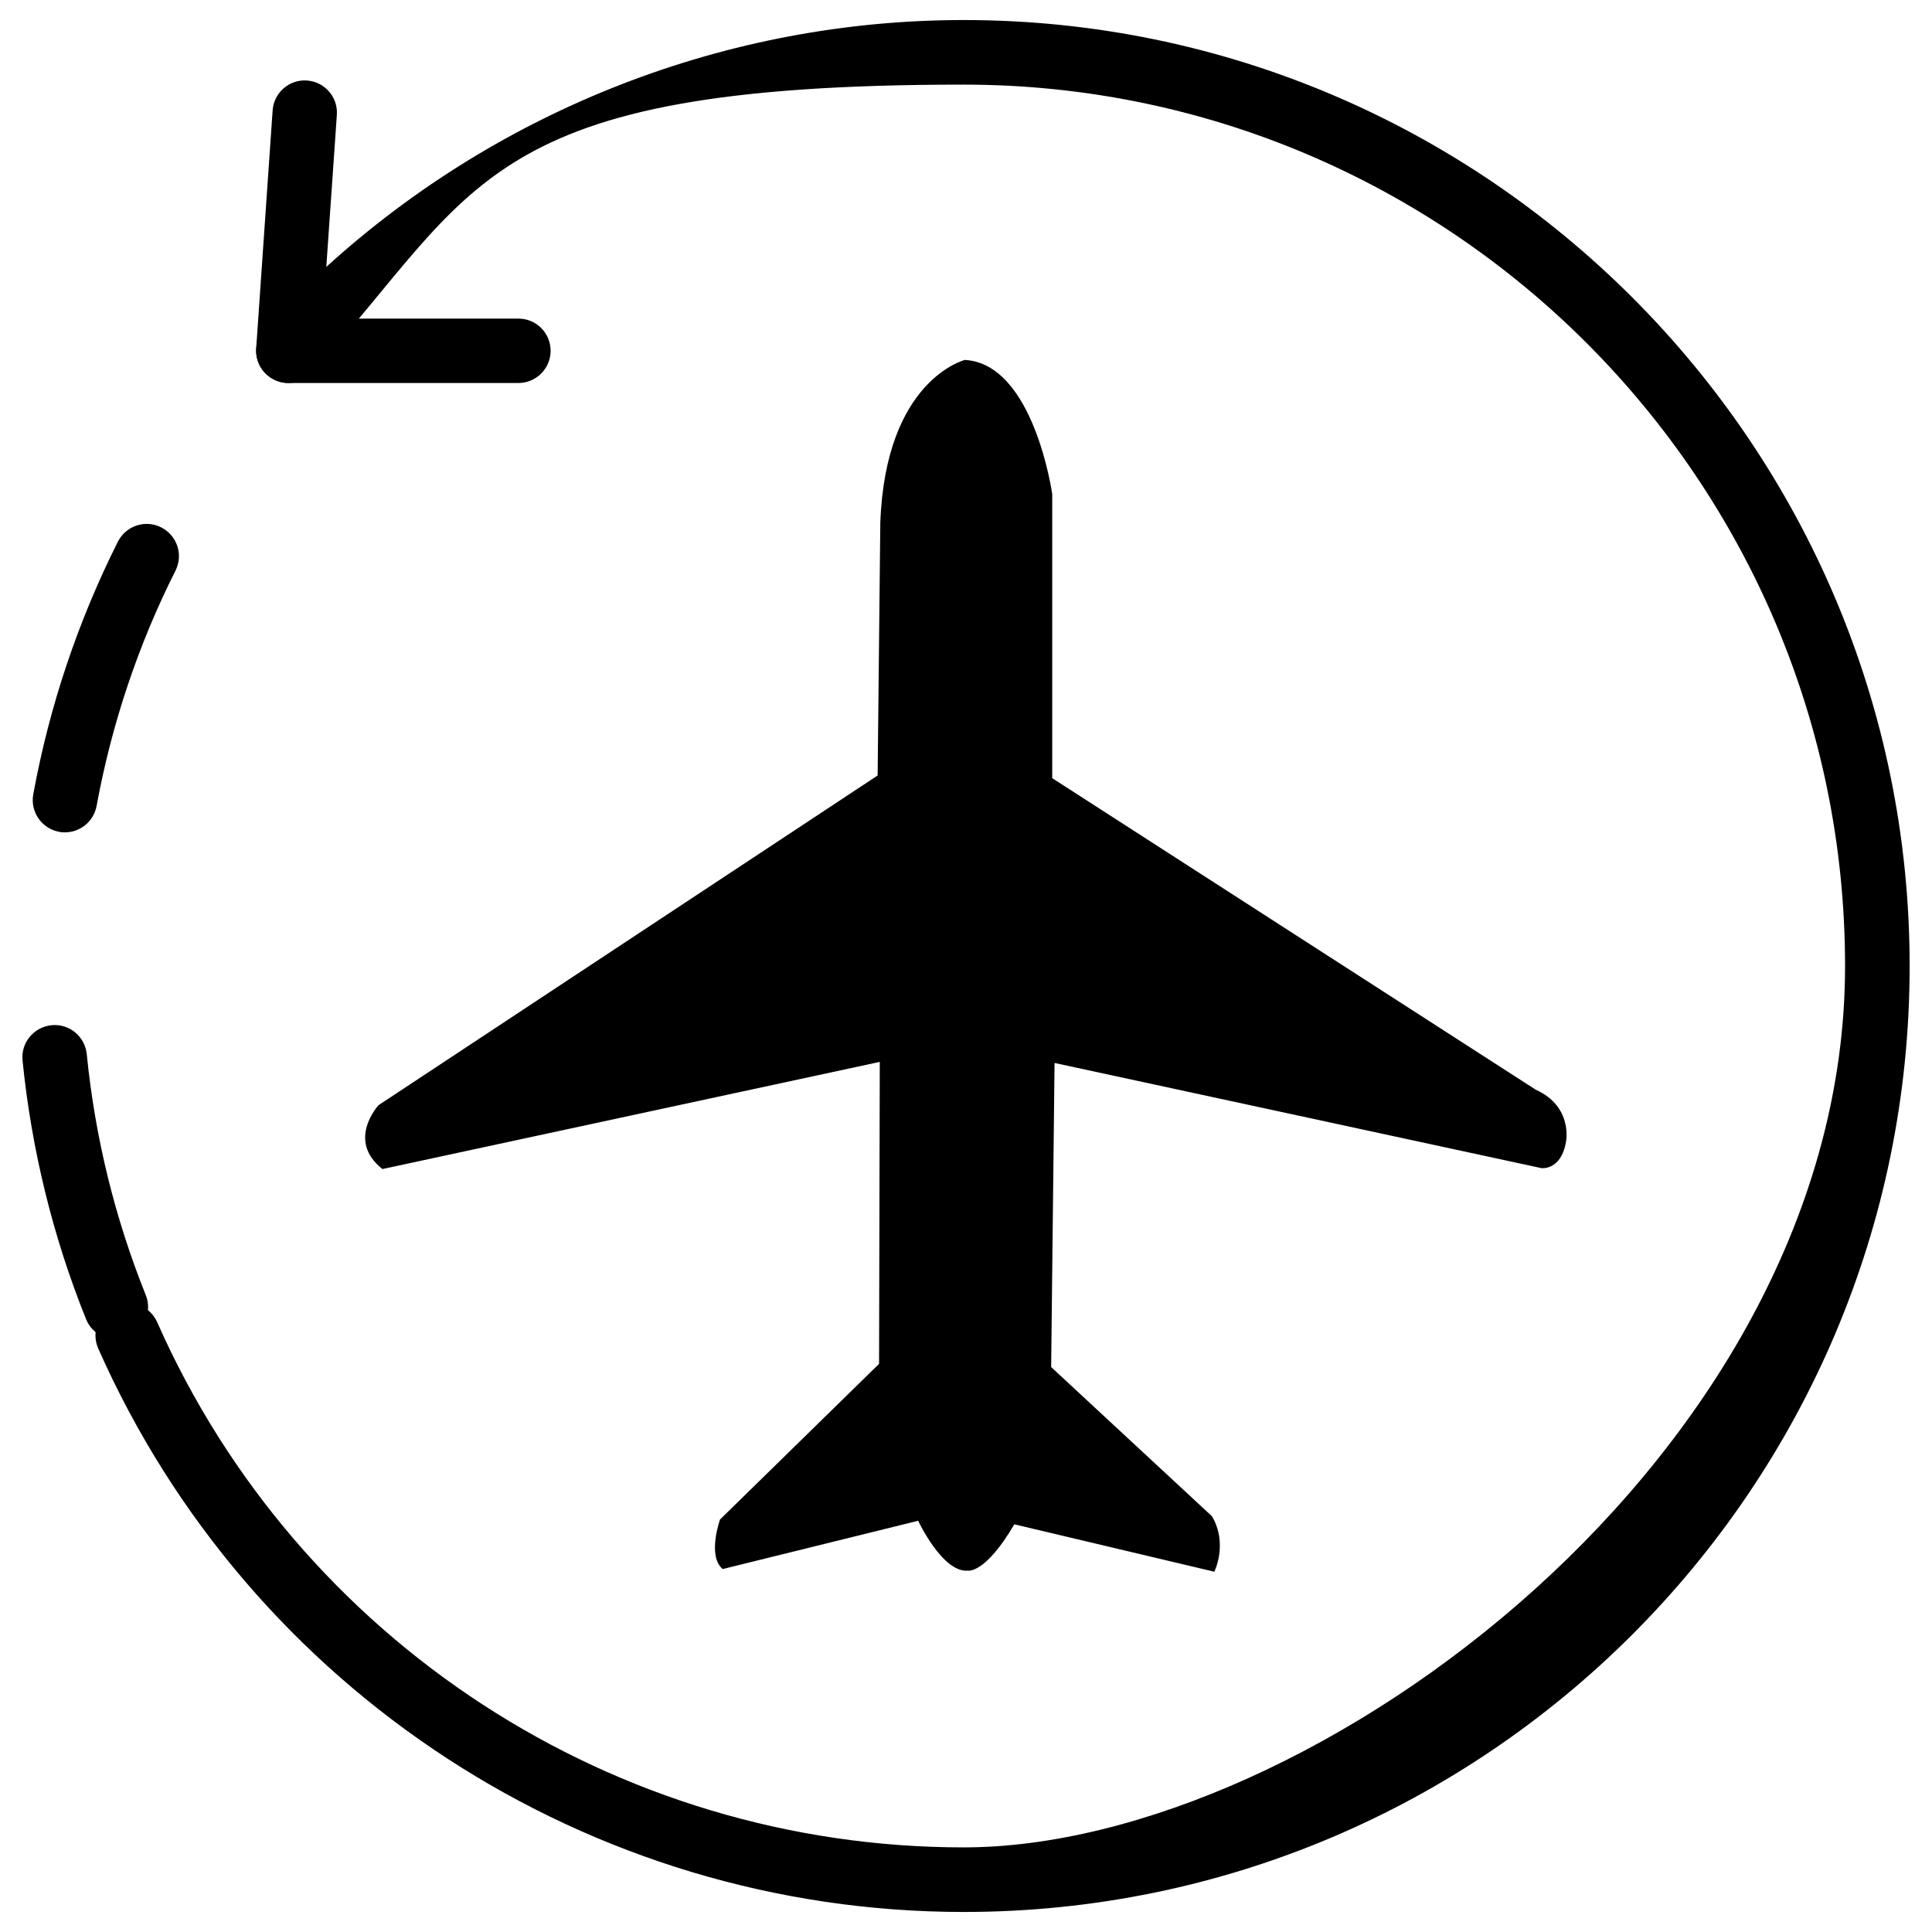 <?xml version="1.0" encoding="UTF-8"?>
<svg xmlns="http://www.w3.org/2000/svg" version="1.1" viewBox="0 0 1080 1080">
  <!-- Generator: Adobe Illustrator 28.7.1, SVG Export Plug-In . SVG Version: 1.2.0 Build 142)  -->
  <g>
    <g id="Layer_1">
      <g id="brand">
        <path d="M513.3,850.2s13.6,29.1,27.8,27.8c0,0,9.7,1.9,25.9-25.9l111.8,26.5s7.8-15.5-1.3-31l-89.9-83.4,1.9-170,272.2,58.8s11,1.4,13.7-14.8c0,0,4.1-19.6-17-29.1l-270.2-174.1v-158.8s-10.2-72.8-48.8-75c0,0-44.4,10.9-47.3,91l-1.5,141.3-279,184.3s-18.2,19.7,2.2,35.7l278-59.9-.4,168.8-88.9,87s-7.3,20.4,1.5,27.7l109.3-27Z"/>
        <g>
          <path d="M161.2,196.1"/>
          <path d="M538.7,1068.8c-209.2,0-399.1-123.6-483.8-315-4-9.1,0-19.8,9.2-23.8,9.1-4,19.8,0,23.8,9.2,78.9,178.3,255.8,293.5,450.8,293.5s492.7-221,492.7-492.7S810.4,47.3,538.7,47.3s-271,58.6-364.2,160.9c-5.2,5.7-13.4,7.5-20.4,4.4-7.1-3-11.4-10.2-10.9-17.8l9.2-133.1c.7-9.9,9.3-17.4,19.2-16.7,9.9.7,17.4,9.3,16.7,19.2l-5.9,85C279.4,61,406.7,11.2,538.7,11.2c291.6,0,528.8,237.2,528.8,528.8s-237.2,528.8-528.8,528.8Z"/>
          <path d="M64.8,748.7c-7.1,0-13.9-4.3-16.7-11.3-18.6-46.2-30.5-94.9-35.5-144.6-1-9.9,6.3-18.7,16.2-19.7,9.9-1,18.7,6.3,19.7,16.2,4.6,46.3,15.7,91.6,33,134.7,3.7,9.2-.8,19.7-10,23.5-2.2.9-4.5,1.3-6.7,1.3ZM36.4,465.3c-1.1,0-2.2,0-3.3-.3-9.8-1.8-16.3-11.2-14.5-21,9-49.1,24.9-96.6,47.3-141.2,4.5-8.9,15.3-12.5,24.2-8,8.9,4.5,12.5,15.3,8,24.2-20.9,41.5-35.7,85.8-44.1,131.5-1.6,8.7-9.2,14.8-17.7,14.8Z"/>
          <path d="M289.8,214.1h-128.6c-10,0-18-8.1-18-18s8.1-18,18-18h128.6c10,0,18,8.1,18,18s-8.1,18-18,18Z"/>
        </g>
      </g>
    </g>
  </g>
</svg>